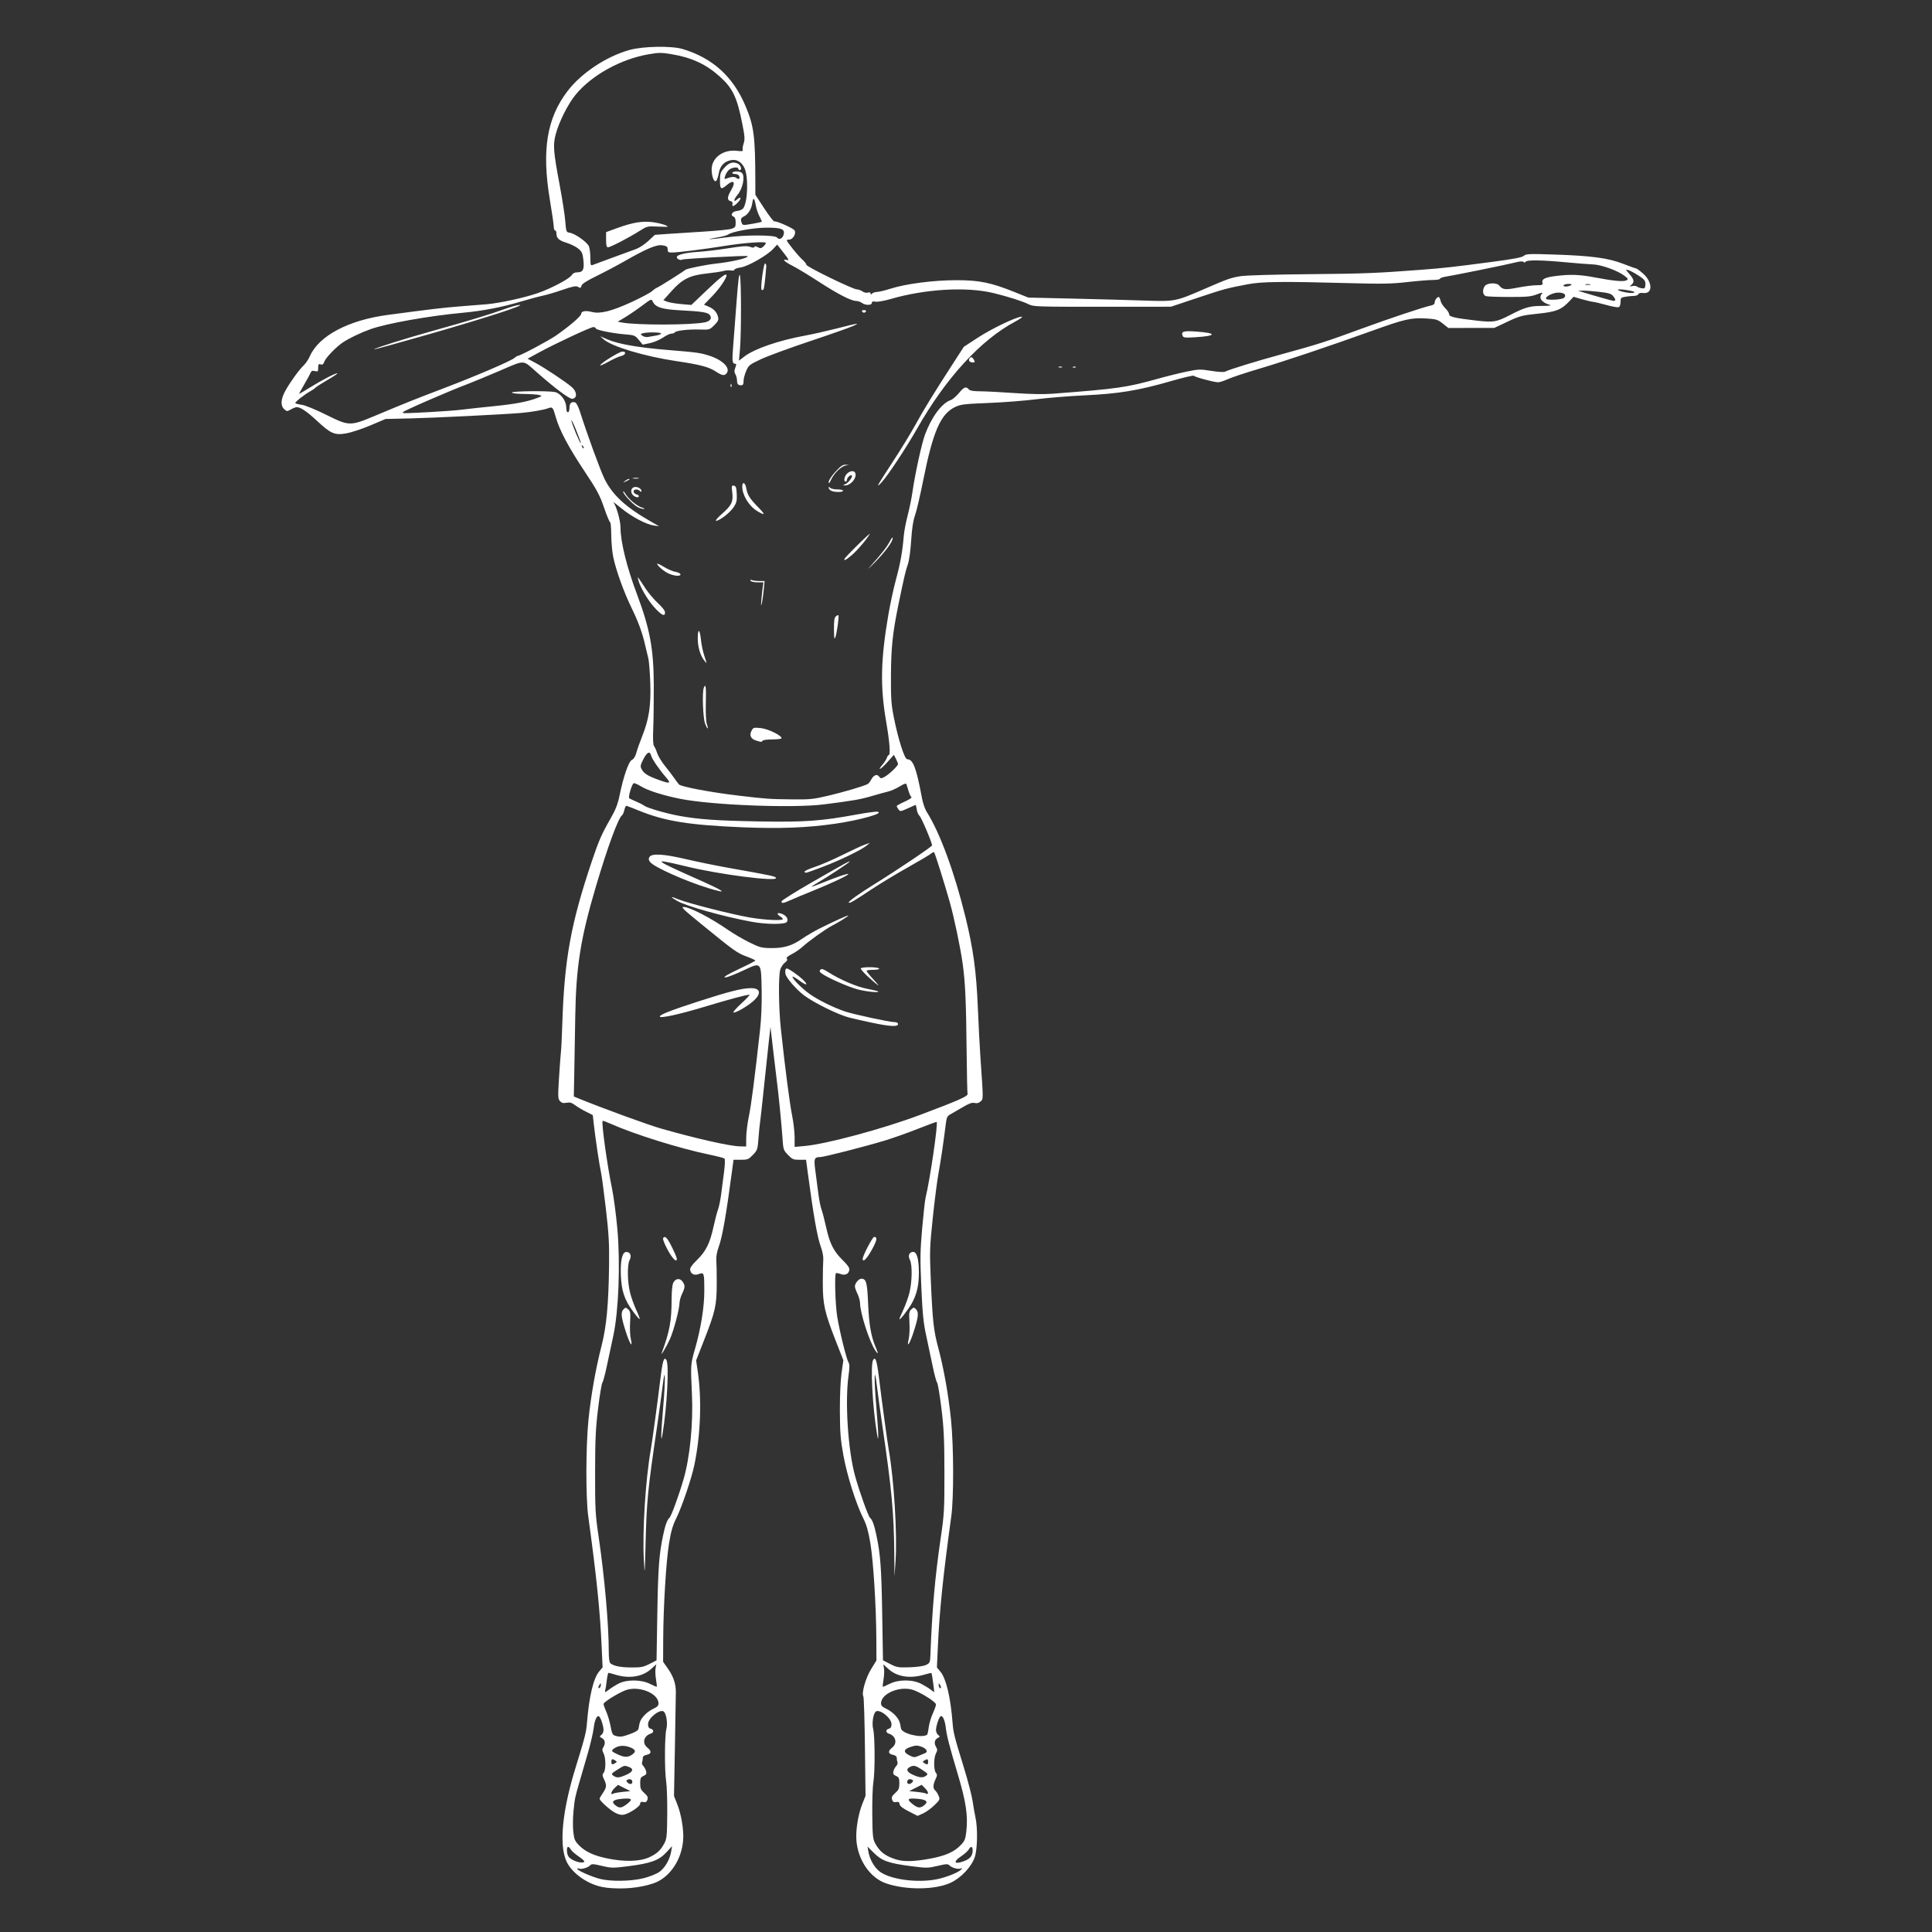 <?xml version="1.0" encoding="UTF-8" standalone="no"?>
<!-- Created with Inkscape (http://www.inkscape.org/) -->
<svg id="svg3396" xmlns:rdf="http://www.w3.org/1999/02/22-rdf-syntax-ns#" xmlns="http://www.w3.org/2000/svg" height="1845" viewBox="0 0 1845 1845" width="1845" version="1.1" xmlns:cc="http://creativecommons.org/ns#" xmlns:dc="http://purl.org/dc/elements/1.1/">
 <rect x="0" y="0" width="1845" height="1845" fill="#333333" stroke="none"/>
 <path id="path3406" fill="#fff" d="m578.23 1802.5c-15.554-1.792-32.453-13.396-37.661-25.861-6.685-16-3.42-48.009 9.009-88.314 9.261-30.031 10.215-33.797 10.988-43.37 2.013-24.93 6.137-42.25 11.607-48.75l3.296-3.917-0.862-18.979c-1.607-35.392-4.858-67.096-12.843-125.23-2.479-18.051-2.352-67.166 0.239-92.5 2.355-23.023 6.86-48.502 12.377-70 4.841-18.865 6.807-39.973 7.274-78.125 0.245-20-0.318-29.647-3.134-53.75-1.888-16.156-3.999-31.788-4.691-34.736-1.357-5.783-5.469-33.469-6.869-46.245l-0.861-7.856-6.435-3.221c-3.539-1.772-8.259-4.591-10.49-6.264-3.151-2.364-4.972-2.871-8.164-2.272-3.118 0.585-4.626 0.199-6.253-1.598-1.95-2.155-2.032-4.165-0.905-22.275 0.681-10.949 1.512-22.157 1.847-24.907 0.335-2.75 0.909-14.562 1.275-26.25 1.938-61.785 8.088-95.696 28.237-155.68 6.485-19.306 9.432-26.042 17.702-40.449 5.045-8.791 7.032-13.861 8.761-22.359 3.667-18.027 8.732-32.579 11.819-33.955 1.716-0.765 3.243-3.24 4.242-6.875 0.859-3.124 3.351-10.18 5.539-15.68 6.555-16.479 8.507-29.44 7.717-51.237-0.374-10.32-1.211-20.732-1.861-23.138-0.649-2.406-1.866-7.469-2.704-11.25-2.797-12.62-6.536-23.007-13.277-36.875-7.475-15.38-14.772-35.632-17.513-48.605-1-4.732-1.85-14.154-1.89-20.938-0.04-6.783-0.532-12.333-1.094-12.333-0.562 0-3.16-6.246-5.773-13.881-4.098-11.971-6.712-16.826-19.001-35.289-15.047-22.607-23.747-39.062-27.207-51.455-2.575-9.226-3.071-9.787-7.255-8.196-4.202 1.598-16.63 3.721-26.437 4.518-17.902 1.454-82.03 4.61-104.38 5.136l-24.375 0.574-14.537 6.149c-7.995 3.382-18.406 6.813-23.134 7.624-11.004 1.887-14.67 0.292-28.017-12.19-9.508-8.79-15.539-12.88-19.141-12.88-1.01 0-3.526 0.97-5.591 2.155-3.587 2.058-3.872 2.05-6.351-0.194-3.806-3.444-3.338-9.819 1.327-18.085 4.809-8.522 12.925-19.678 17.376-23.885 1.823-1.724 4.438-5.661 5.811-8.75 8.611-19.383 36.776-34.312 74.14-39.299 41.308-5.514 53.124-6.914 68.75-8.147 9.281-0.732 20.812-1.656 25.625-2.053 12.501-1.031 36.46-6.23 49.141-10.664 13.148-4.598 30.275-13.705 32.432-17.245 1.01-1.65 2.88-2.59 5.17-2.59 5.523 0 6.868-2.606 5.938-11.502-0.697-6.67-1.347-8.154-4.863-11.107-2.232-1.875-7.326-4.404-11.32-5.62-7.32-2.23-9.62-4.43-9.62-9.19 0-1.42-0.56-2.58-1.25-2.58-0.688 0-1.251-1.547-1.252-3.438-0.001-1.891-1.688-13.562-3.748-25.938-7.869-47.276-2.909-77.778 16.86-103.68 13.227-17.332 37.376-33.321 59.442-39.357 13.001-3.556 39.928-4.004 50.516-0.841 28.559 8.534 48.217 26.375 60.057 54.506 8.057 19.142 9.286 28.686 9.356 72.651l0.019 12.027 8.263 12.66c4.545 6.963 8.892 12.66 9.661 12.66 3.556 0 18.5 6.739 19.631 8.854 1.614 3.016-1.772 8.646-5.199 8.646-1.296 0-2.356 0.324-2.356 0.72 0 1.365 10.964 14.913 14.853 18.352 2.143 1.896 3.908 4.146 3.921 5 0.028 1.839 44.451 23.479 48.136 23.449 1.394-0.011 3.79 0.859 5.326 1.934 1.6 1.121 3.853 1.618 5.278 1.166 1.59-0.505 2.487-0.218 2.487 0.795 0 1.232 0.333 1.251 1.5 0.084 0.825-0.825 2.934-1.507 4.688-1.516 1.753-0.009 7.507-1.396 12.787-3.082 14.822-4.734 41.177-8.137 63.076-8.145 21.801-0.008 33.048 2.294 55.601 11.376l12.973 5.225 43.125 1c23.719 0.55 54.428 1.388 68.243 1.863 28.796 0.989 29.246 0.901 57.382-11.33 21.504-9.348 24.535-10.414 34.005-11.963 4.934-0.807 32.076-1.605 64.745-1.903 53.281-0.487 64.798-0.938 108.12-4.237 21.177-1.613 29.649-2.56 67.365-7.531 20.476-2.699 28.61-4.25 30.298-5.778 2.071-1.874 5.039-2 28.885-1.22 35.706 1.168 51.773 3.327 65.933 8.86 6.168 2.41 11.71 4.382 12.316 4.382 0.606 0 3.635 2.23 6.731 4.956 9.156 8.059 9.325 19.605 0.272 18.548-2.696-0.315-4.454 0.094-4.851 1.126-0.342 0.891-2.186 1.626-4.098 1.634-1.912 0.007-5.586 0.362-8.164 0.789-4.346 0.718-4.688 1.085-4.688 5.026 0 2.532-0.723 4.528-1.787 4.936-0.983 0.377-6.186-0.536-11.562-2.029-5.377-1.493-11.182-2.863-12.9-3.045-1.719-0.181-6.616-1.34-10.884-2.575l-7.759-2.245-3.491 3.724c-8.112 8.653-12.726 10.527-30.494 12.386-15.363 1.607-17.361 2.134-29.121 7.671l-12.626 5.945-21.922 0.014-21.922 0.014-5.311-4.204c-4.834-3.826-6.256-4.263-15.838-4.86-14.132-0.882-20.56 0.578-51.296 11.647-40.5 14.585-85.252 29.613-109.34 36.716-12.031 3.548-24.896 7.829-28.589 9.514-3.692 1.685-7.946 3.063-9.452 3.063-3.878 0-22.425-4.981-23.196-6.229-0.353-0.571-10.204 1.733-21.89 5.121-30.609 8.874-49.837 12.057-81.873 13.553-14.781 0.69-35.926 2.4-46.988 3.799s-31.594 2.988-45.625 3.531c-22.288 0.863-26.245 1.331-31.312 3.7-14.212 6.646-21.425 23.214-30.984 71.166-2.77 13.896-6.203 28.521-7.63 32.5-1.788 4.989-2.928 12.473-3.671 24.109-0.62 9.707-1.936 19.246-3.099 22.456-2.099 5.797-3.749 12.832-8.954 38.169-5.654 27.527-7.113 41.252-7.241 68.125-0.105 22.049 0.278 27.631 2.748 40 4.204 21.051 10.26 40 12.783 40 5.637 0 8.695 8.089 14.177 37.5 0.833 4.469 2.767 10.094 4.297 12.5 12.699 19.968 26.476 57.303 37.131 100.62 7.47 30.372 10.414 51.942 11.856 86.875 0.667 16.156 1.759 37.25 2.427 46.875 2.883 41.533 2.877 39.971 0.161 42.429-1.699 1.538-3.482 1.99-5.674 1.44-2.39-0.6-5.207 0.387-11.172 3.914-4.387 2.594-9.66 5.64-11.718 6.768-3.212 1.761-3.859 3-4.569 8.75-2.232 18.08-4.794 35.444-6.98 47.324-1.329 7.219-3.823 26.625-5.543 43.125-2.94 28.205-3.051 31.758-1.863 59.375 1.689 39.241 2.67 48.063 7.226 65 5.092 18.928 9.699 44.954 12.06 68.125 2.594 25.457 2.728 74.545 0.253 92.5-7.923 57.476-11.243 89.829-12.85 125.23l-0.862 18.979 3.296 3.917c5.46 6.489 9.794 24.643 11.64 48.75 0.729 9.528 1.666 13.243 10.875 43.125 3.814 12.375 7.543 26.719 8.286 31.875 0.744 5.156 1.961 12.101 2.705 15.433 2.273 10.172 1.915 30.486-0.67 38.063-3.202 9.385-13.42 20.109-23.451 24.61-14.847 6.663-42.134 6.869-61.052 0.461-15.382-5.21-27.127-22.275-28.543-41.47-0.707-9.58 1.746-24.552 5.625-34.341l3.119-7.87-0.568-46.67c-0.313-25.668-0.981-47.337-1.484-48.152-1.946-3.148 2.078-17.5 7.29-26.003l5.171-8.436-0.085-20c-0.132-31.229-2.818-74.637-5.681-91.801-1.932-11.586-3.668-17.735-6.715-23.787-6.966-13.834-15.476-40.714-19.007-60.037-2.811-15.382-3.328-21.814-3.412-42.5-0.059-14.457 0.596-29.288 1.609-36.45l1.708-12.075-7.506-19.175c-10.46-26.8-12.12-34.3-12.12-54.8 0-9.281 0.196-19.125 0.436-21.875 0.259-2.967-0.61-7.844-2.138-11.995-3.565-9.691-7.065-29.482-12.744-72.067l-1.542-11.562h-6.381c-5.738-0.001-6.835-0.473-10.887-4.688-4.364-4.539-4.53-5.06-5.279-16.561-0.719-11.052-4.103-45.428-5.168-52.5-0.259-1.719-1.774-14.375-3.368-28.125l-2.898-25-1.5 13.125c-0.825 7.219-2.963 27.269-4.75 44.555-1.787 17.287-3.498 32.718-3.801 34.292-0.303 1.574-0.927 7.962-1.386 14.195-0.798 10.832-1.034 11.54-5.34 16.02-4.155 4.322-5.051 4.686-11.512 4.688h-7.006l-1.542 11.562c-5.679 42.585-9.179 62.376-12.744 72.067-1.527 4.151-2.396 9.028-2.138 11.995 0.24 2.75 0.423 12.875 0.408 22.5-0.033 20.862-1.339 26.694-12.142 54.236l-7.545 19.236 1.492 10.139c3.994 27.142 2.838 60.288-3.118 89.426-2.609 12.764-12.151 40.898-17.42 51.36-3.312 6.576-4.944 12.264-6.822 23.78-2.82 17.283-5.449 60.565-5.579 91.823l-0.088 21.25 4.664 6.652c5.113 7.294 7.527 14.4 7.505 22.098-0.007 2.75-0.408 26.26-0.889 52.245l-0.875 47.245 3.099 7.755c3.875 9.699 6.351 24.699 5.648 34.227-1.422 19.278-13.215 36.35-28.661 41.49-13.214 4.397-29.427 5.808-45.491 3.957zm36.25-8.829c5.5-1.373 12.25-4.04 15-5.927 5.47-3.753 10.257-11.998 11.501-19.807l0.773-4.856-5.512 5.968c-6.97 7.547-14.777 10.383-36.061 13.098-14.831 1.892-16.233 1.878-25.309-0.262-8.686-2.048-9.795-2.079-11.55-0.325-2.239 2.239-8.803 3.953-10.686 2.789-0.704-0.435-1.28-0.273-1.28 0.362 0 1.517 12.745 7.196 21.332 9.504 10.092 2.713 29.772 2.457 41.793-0.544zm284.22 0c9.796-2.715 18.17-6.503 19.643-8.886 0.57-0.922 0.36-1.125-0.571-0.55-2.045 1.264-8.539-0.33-10.879-2.67-1.755-1.755-2.863-1.724-11.55 0.325-9.087 2.143-10.457 2.156-25.234 0.248-21.449-2.769-27.965-5.078-35.496-12.579l-6.121-6.097 0.758 4.668c1.241 7.65 6.072 15.904 11.485 19.627 11.669 8.024 39.942 10.908 57.965 5.914zm-340.68-15.788c0.455-0.455-1.964-2.708-5.376-5.006-3.412-2.298-6.804-5.3-7.538-6.672-0.734-1.372-1.878-2.494-2.541-2.494-1.605 0-1.541 5.789 0.098 8.851 2.123 3.967 12.958 7.721 15.357 5.322zm363.77-1.045c4.946-2.067 7.073-5.049 7.073-9.92 0-3.826-1.888-4.186-3.747-0.713-0.734 1.372-4.127 4.374-7.538 6.672-8.326 5.607-5.68 8.094 4.213 3.961zm-302.32-2.967c7.573-3.379 11.283-6.703 14.825-13.284 2.451-4.553 2.71-7.065 2.901-28.125 0.116-12.719-0.351-26.781-1.036-31.25-1.613-10.517-1.479-43.76 0.201-50 1.352-5.02 0.094-14.156-2.275-16.525-3.333-3.333-15.225 5.862-15.225 11.772 0 2.686 0.703 3.921 2.5 4.391 3.221 0.842 3.226 3.713 0.007 4.735-6.694 2.125-8.363 9.237-3.132 13.351 4.194 3.299 3.954 5.923-0.625 6.839-2.494 0.499-3.75 1.501-3.75 2.991 0 1.233-0.314 3.059-0.697 4.058-0.383 0.999 0.151 2.664 1.188 3.701 1.037 1.037 2.229 3.253 2.648 4.926 0.611 2.434 0.124 3.332-2.438 4.499-2.75 1.253-3.201 2.258-3.201 7.128 0 4.773 0.618 6.222 3.91 9.163 3.09 2.761 3.72 4.093 3.002 6.354-0.696 2.193-1.609 2.727-3.91 2.287-2.258-0.431-3.002-0.024-3.002 1.646 0 2.423-9.648 8.959-15.315 10.374-2.369 0.592-5.011 0.058-8.489-1.717-4.927-2.519-14.946-11.523-14.946-13.438 0-0.528 1.406-3.029 3.125-5.559 3.666-5.395 3.824-7.256 1.104-12.988-1.694-3.57-1.752-4.584-0.357-6.265 2.201-2.652 2.134-14.39-0.106-18.575-1.404-2.624-1.46-3.805-0.268-5.714 2.29-3.667 1.801-7.192-1.223-8.81-2.5-1.338-2.551-1.585-0.625-2.994 1.155-0.845 2.1-2.937 2.1-4.649 0-3.614-2.314-11.045-4.005-12.861-2.01-2.16-4.465 2.823-5.412 10.988-0.491 4.232-3.015 15.022-5.608 23.978s-6.107 21.065-7.808 26.908c-4.48 15.392-4.565 15.8-5.836 28.125-0.638 6.188-0.748 15.046-0.244 19.685 0.792 7.289 1.502 9.044 5.227 12.924 6.189 6.446 14.703 10.344 28.495 13.047 15.722 3.081 29.804 2.669 38.299-1.121zm268.45 1.148c14.871-2.732 23.241-6.426 29.623-13.074 3.712-3.866 4.442-5.661 5.261-12.924 1.71-15.168-0.275-28.359-8.323-55.31-7.953-26.635-10.372-36.048-11.309-44.012-0.905-7.69-3.352-12.466-5.31-10.363-1.691 1.817-4.005 9.247-4.005 12.861 0 1.712 0.945 3.804 2.1 4.649 1.927 1.409 1.875 1.657-0.625 2.994-3.024 1.618-3.513 5.143-1.223 8.81 1.192 1.908 1.137 3.09-0.268 5.714-2.24 4.185-2.307 15.923-0.106 18.575 1.395 1.681 1.337 2.695-0.357 6.265-2.481 5.228-2.574 8.742-0.281 10.645 0.957 0.794 2.418 3.081 3.247 5.081 1.429 3.451 1.221 3.914-4.09 9.076-3.078 2.991-7.927 6.49-10.776 7.775l-5.179 2.336-8.409-4.276c-5.827-2.963-8.524-5.079-8.784-6.893-0.288-2.008-1.06-2.486-3.314-2.055-2.231 0.426-3.158-0.127-3.847-2.299-0.718-2.261-0.088-3.594 3.002-6.354 3.292-2.941 3.91-4.39 3.91-9.163 0-4.87-0.451-5.875-3.201-7.128-2.562-1.167-3.049-2.066-2.438-4.499 0.42-1.672 1.611-3.889 2.648-4.926 1.037-1.037 1.572-2.703 1.188-3.701-0.383-0.999-0.697-2.825-0.697-4.058 0-1.49-1.256-2.493-3.75-2.991-4.579-0.916-4.819-3.54-0.625-6.839 5.23-4.114 3.562-11.226-3.132-13.351-3.219-1.022-3.214-3.892 0.007-4.735 1.797-0.47 2.5-1.705 2.5-4.391 0-5.91-11.892-15.105-15.225-11.772-2.376 2.376-3.627 11.507-2.268 16.554 1.705 6.331 1.831 40.957 0.185 50.597-0.705 4.125-1.177 17.906-1.049 30.625 0.199 19.892 0.558 23.737 2.566 27.5 4.506 8.447 9.565 12.399 20.166 15.752 7.251 2.293 17.081 2.081 32.187-0.694zm-289.49-51.996c6.164-4.701 5.381-5.949-3.338-5.318-9.346 0.676-11.849 2.669-7.655 6.095 3.904 3.19 5.985 3.043 10.994-0.777zm284.35 0.777c4.193-3.426 1.69-5.419-7.655-6.095-8.669-0.627-9.444 0.558-3.456 5.277 4.876 3.843 7.2 4.014 11.112 0.818zm-288.39-12.549 7.591-0.789-5.916-2.989-5.916-2.989-3.147 2.956c-3.167 2.975-4.462 7.231-1.676 5.509 0.809-0.5 4.887-1.264 9.062-1.699zm289.01-3.56-3.251-3.251-5.961 3.01-5.961 3.011 7.832 0.812c4.308 0.446 8.234 1.213 8.724 1.703 0.49 0.49 1.111 0.233 1.379-0.572 0.268-0.805-0.975-2.926-2.763-4.714zm-279.55-5.8c0-2.377-1.793-3.392-4.294-2.432-1.564 0.6-1.696 1.165-0.585 2.504 1.879 2.264 4.879 2.219 4.879-0.072zm267.38 0.073c1.111-1.339 0.979-1.904-0.585-2.504-2.502-0.96-4.294 0.055-4.294 2.432 0 2.292 3 2.336 4.879 0.072zm-273.16-7.08c6.449-2.853 7.409-5.635 2.578-7.473-4.404-1.674-4.295-1.7-11.185 2.669-5.764 3.655-5.989 3.992-3.756 5.625 3.21 2.347 5.551 2.192 12.364-0.822zm286.32 0.902c2.088-1.526 1.795-1.968-3.725-5.625-6.467-4.284-8.171-4.667-11.895-2.674-3.86 2.066-2.827 4.673 2.895 7.303 6.401 2.942 9.709 3.201 12.725 0.996zm-296.79-12.1c1.667-1.094 1.667-1.368 0-2.462-2.81-1.845-3.75-1.536-3.75 1.231s0.94 3.076 3.75 1.231zm298.75-1.2c0-2.767-0.94-3.076-3.75-1.231-1.667 1.094-1.667 1.368 0 2.462 2.81 1.845 3.75 1.536 3.75-1.231zm-281.6-7.725c2.949-2.447 1.651-4.523-4.037-6.462-5.962-2.031-11.7-1.133-15.519 2.431-1.517 1.416-0.789 2.127 4.854 4.741 6.742 3.124 10.288 2.953 14.702-0.71zm278.85-0.67c2.961-1.219 0.945-4.457-3.796-6.097-3.952-1.367-5.551-1.317-10.377 0.328-6.809 2.32-7.036 4.994-0.692 8.164 3.881 1.939 4.643 1.956 8.746 0.199 2.472-1.059 5.226-2.226 6.119-2.594zm-281.64-18.241c5.355-1.96 7.591-3.449 7.861-5.238 0.963-6.367 1.815-8.361 5.237-12.26 2.019-2.299 5.948-5.207 8.732-6.463 3.76-1.696 5.062-3.013 5.062-5.122 0-10.017-19.696-17.563-32.228-12.346-7.867 3.275-20.227 11.101-20.251 12.822-0.013 0.897 1.153 4.21 2.589 7.363 1.436 3.153 3.294 9.431 4.129 13.953 1.299 7.041 1.956 8.344 4.576 9.075 4.774 1.332 6.294 1.143 14.292-1.784zm283.3 0.915c0.441-0.272 1.175-3.487 1.632-7.144 0.457-3.657 2.21-9.627 3.896-13.266 1.686-3.639 3.055-7.545 3.043-8.68-0.022-2.094-11.519-9.619-20.251-13.254-12.53-5.3-32.23 2.3-32.23 12.3 0 2.109 1.302 3.426 5.062 5.122 2.784 1.255 6.713 4.164 8.732 6.463 3.423 3.898 4.274 5.892 5.237 12.26 0.746 4.93 19.392 9.543 24.876 6.153zm-294.27-49.1c7.756-3.95 21.548-3.764 29.777 0.402 3.348 1.695 6.244 2.926 6.435 2.736 0.191-0.191-0.152-3.409-0.761-7.152-0.609-3.743-0.789-8.49-0.399-10.548l0.709-3.742-5.11 4.604c-8.08 7.28-20.666 9.31-33.526 5.409-3.375-1.024-6.518-1.867-6.984-1.875-0.466-0.013-1.215 3.221-1.665 7.174-0.45 3.953-1.131 8.298-1.513 9.655-0.624 2.214-0.26 2.136 3.54-0.757 2.33-1.774 6.604-4.431 9.498-5.905zm300.12-0.794c-0.656-4.806-1.378-8.922-1.603-9.148-0.225-0.225-3.379 0.473-7.009 1.551-13.406 3.981-25.768 2.047-33.934-5.311l-5.11-4.604 0.709 3.742c0.39 2.058 0.21 6.805-0.399 10.548-0.609 3.743-0.952 6.962-0.761 7.152 0.191 0.191 3.086-1.04 6.435-2.736 8.63-4.369 22.033-4.37 30.393 0 3.243 1.694 7.294 4.187 9.002 5.54 1.708 1.353 3.188 2.357 3.289 2.232 0.1-0.125-0.355-4.159-1.011-8.965zm-317.28 2.102c-0.017-1.822-0.187-1.855-1.231-0.239-1.582 2.448-1.582 4.103 0 3.125 0.688-0.425 1.241-1.724 1.231-2.886zm323.92 0.168c-1.089-1.873-1.333-1.927-1.365-0.302-0.04 2.105 1.274 4 2.16 3.115 0.292-0.292-0.066-1.558-0.795-2.812zm-277.56-20.094 6.787-3.438 0.746-45c0.715-43.098 1.685-56.222 5.498-74.348 2.087-9.922 3.932-14.995 6.11-16.8 1.646-1.364 8.936-21.318 13.425-36.744 6.134-21.08 9.312-53.288 8.023-81.307-1.313-28.528-1.326-28.339 2.95-43.302 5.67-19.84 8.873-39.928 8.873-55.647 0-16.871-0.248-17.639-5.112-15.803-4.424 1.67-7.807 0.076-8.409-3.963-0.278-1.864 1.637-4.643 6.412-9.305 8.637-8.432 12.359-15.858 15.806-31.532 1.512-6.875 3.494-14.469 4.406-16.875 0.911-2.406 2.243-8.875 2.959-14.375 0.716-5.5 1.979-15.232 2.807-21.626 0.886-6.848 1.043-12.031 0.381-12.61-0.618-0.541-7.311-2.267-14.874-3.836-28.216-5.852-71.337-19.342-93.63-29.292-4.059-1.812-7.586-3.087-7.838-2.835-1.342 1.342 4.261 41.796 8.945 64.574 1.626 7.906 3.932 25.37 5.125 38.807 2.93 33.007 1.191 78.5-3.892 101.82-1.798 8.25-4.603 21.373-6.232 29.163-1.629 7.79-3.529 14.846-4.222 15.681-0.693 0.835-2.524 11.899-4.069 24.587-2.331 19.142-2.818 29.56-2.858 61.194-0.044 35.164 0.216 39.921 3.358 61.25 5.678 38.543 9.681 83.812 9.687 109.53 0.001 6.633 0.544 10.588 1.565 11.395 3.342 2.642 9.493 3.877 19.776 3.972 9.323 0.086 11.594-0.347 17.5-3.339zm-5.354-99.8c-1.459-27.033 1.633-76.219 6.554-104.26 1.442-8.217 6.471-45.222 9.344-68.75 2.069-16.945 3.397-21.055 5.651-17.49 2.739 4.333 0.609 45.168-3.684 70.614-0.965 5.717-1.067 5.861-1.202 1.68-0.081-2.513 0.731-14.666 1.804-27.006 2.384-27.414 2.062-42.159-0.457-20.924-0.897 7.562-3.327 25.281-5.4 39.375-8.918 60.633-9.911 70.742-10.928 111.25-0.789 31.424-0.812 31.643-1.683 15.512zm17.16-197.4c7.559-20.627 9.338-30.316 9.368-51.028 0.011-7.71 0.639-13.953 1.594-15.847 2.104-4.174 6.35-4.672 8.892-1.043 2.548 3.638 2.467 5.517-0.504 11.668-1.328 2.75-2.434 6.756-2.458 8.902-0.062 5.681-5.522 26.24-9.089 34.223-3.133 7.012-9.467 17.665-7.803 13.125zm-34.434-20.303c-4.486-14.004-4.915-18.409-2.073-21.252 1.871-1.871 2.214-1.86 4.425 0.14 2.098 1.898 2.322 3.446 1.796 12.416-0.33 5.636-0.044 12.638 0.634 15.56 2.305 9.919-0.864 5.37-4.783-6.865zm7.073-18.982c-8.272-11.237-11.092-19.53-11.719-34.465-0.603-14.372 1.266-22.5 5.173-22.5 3.799 0 5.325 3.633 3.198 7.615-2.453 4.593-2.172 21.324 0.535 31.76 1.159 4.469 3.785 11.725 5.837 16.124 2.051 4.4 3.478 8.251 3.17 8.559-0.308 0.308-3.095-2.884-6.194-7.093zm37.094-52.339c-4.076-5.513-9.298-16.474-8.48-17.798 1.722-2.786 3.993-0.482 8.446 8.569 2.599 5.282 4.708 10.306 4.688 11.166-0.061 2.556-1.898 1.792-4.654-1.936zm242.74 389.7c3.481-1.736 3.771-2.409 4.035-9.36 1.686-44.26 4.402-74.889 10.03-113.11 3.14-21.324 3.401-26.094 3.357-61.25-0.04-31.635-0.527-42.052-2.858-61.194-1.545-12.688-3.41-23.793-4.144-24.678-0.734-0.885-2.633-7.941-4.22-15.681-1.587-7.74-4.358-20.822-6.157-29.072-2.654-12.167-3.536-20.899-4.669-46.237-1.221-27.289-1.12-34.398 0.794-56.25 1.205-13.757 2.679-26.982 3.274-29.388 4.173-16.867 12.064-70.786 10.577-72.274-0.223-0.223-8.193 2.698-17.711 6.489-9.519 3.792-24.057 8.936-32.307 11.432-18.565 5.618-57.619 15.595-61.142 15.621-5.784 0.043-6.283 1.421-4.699 13.001 0.807 5.901 2.079 15.652 2.828 21.667 0.749 6.016 2.111 12.906 3.027 15.312 0.916 2.406 2.903 10 4.414 16.875 3.447 15.674 7.169 23.1 15.806 31.532 4.776 4.662 6.69 7.44 6.412 9.305-0.602 4.042-3.985 5.633-8.417 3.96-2.04-0.77-4.023-1.086-4.407-0.703-1.457 1.457-0.605 30.161 1.23 41.48 2.292 14.132 8.825 40.539 10.82 43.733 1.064 1.703 1.054 4.909-0.04 12.734-3.487 24.956-0.469 71.176 6.233 95.458 4.137 14.988 12.598 38.686 14.319 40.102 2.187 1.8 4.03 6.857 6.121 16.8 3.813 18.126 4.784 31.25 5.498 74.348l0.746 45 6.875 3.517c6.356 3.251 7.772 3.486 18.75 3.11 7.269-0.249 13.33-1.132 15.625-2.277zm-30.438-105.62c-0.343-39.103-2.463-62.01-11.276-121.85-2.076-14.094-4.508-31.812-5.405-39.375-2.518-21.235-2.84-6.489-0.457 20.924 1.073 12.34 1.885 24.493 1.804 27.006-0.134 4.18-0.237 4.037-1.202-1.68-4.293-25.447-6.424-66.282-3.684-70.614 2.254-3.566 3.583 0.545 5.651 17.49 2.873 23.528 7.902 60.533 9.344 68.75 4.955 28.235 8.123 80.348 6.421 105.62l-1.01 15-0.187-21.271zm-18.21-194.7c-5.75-8.798-14.409-35.745-14.512-45.16-0.023-2.146-1.129-6.152-2.458-8.902s-2.434-5.859-2.458-6.909c-0.066-2.985 3.61-7.466 6.125-7.466 4.702 0 5.634 3.387 6.498 23.603 0.863 20.183 2.812 31.477 7.199 41.709 2.734 6.377 2.571 7.664-0.396 3.125zm32.031-11.25c0.679-2.922 0.965-9.924 0.634-15.56-0.525-8.97-0.301-10.518 1.796-12.416 2.211-2.001 2.554-2.012 4.425-0.14 2.843 2.843 2.413 7.248-2.073 21.252-3.919 12.236-7.088 16.784-4.783 6.865zm-8.953-18.61c-0.026-0.439 1.622-4.376 3.661-8.75 2.039-4.374 4.656-11.609 5.815-16.078 2.707-10.437 2.988-27.167 0.535-31.76-2.128-3.983-0.6-7.615 3.204-7.615 3.431 0 5.338 6.835 5.403 19.375 0.064 12.099-1.906 20.813-6.681 29.562-3.186 5.837-11.84 16.905-11.936 15.266zm-35.053-57.64c-0.01-2.818 9.345-20.765 10.869-20.852 3.002-0.172 2.9 2.472-0.342 8.869-5.467 10.788-10.51 16.529-10.527 11.983zm-111.23-115.62c0.009-4.641 1.138-13.781 2.51-20.312 2.271-10.817 5.583-36.428 10.725-82.935 1.19-10.759 1.764-25.054 1.519-37.771-0.523-27.109-0.244-26.795-16.904-18.975-13.098 6.149-21.565 8.843-17.604 5.603 1.176-0.962 8.054-4.516 15.285-7.898 7.231-3.382 13.16-6.489 13.175-6.905 0.015-0.416-3.846-2.187-8.581-3.934-8.85-3.267-11.667-5.293-43.543-31.313-17.42-14.25-19.1-15.9-16.18-15.9 5.501 0 25.981 10.599 42.08 21.779 5.156 3.581 14.318 8.956 20.36 11.944 9.967 4.931 11.878 5.444 20.625 5.543 12.315 0.139 20.198-2.186 29.616-8.735 4.139-2.878 11.744-7.346 16.9-9.931 13.025-6.528 27.5-13.065 27.5-12.421 0 0.732-8.894 6.294-15.352 9.601-6.175 3.162-22.123 14.548-28.398 20.275-2.406 2.196-7.014 5.342-10.24 6.99-4.08 2.085-5.505 3.431-4.683 4.422 0.798 0.961 0.156 2.194-1.973 3.791-1.736 1.301-3.703 4.335-4.373 6.741-1.799 6.465-1.466 36.946 0.614 56.25 4.1 38.046 8.411 71.324 10.712 82.696 1.343 6.639 2.443 16.144 2.443 21.121v9.05l9.062-0.791c21.022-1.836 75.105-16.375 110.81-29.79 36.052-13.544 45.859-17.868 45.268-19.961-0.264-0.934-0.666-19.418-0.893-41.074-0.502-47.945-1.281-65.21-3.749-83.125-2.16-15.676-8.036-43.71-12.445-59.375-4.737-16.83-14.015-46.373-14.814-47.173-0.401-0.401-1.716 0.139-2.924 1.2-1.207 1.061-11.244 7.011-22.303 13.223-11.059 6.212-26.809 15.75-35 21.195-16.694 11.099-20.455 13.282-21.346 12.391-0.827-0.827 10.076-8.649 24.579-17.634 21.681-13.431 55-35.853 55-37.012 0-2.679-10.314-26.944-12.007-28.247-1.021-0.786-2.186-3.458-2.589-5.938-0.402-2.479-0.871-4.508-1.042-4.508-0.171 0-3.561 1.488-7.533 3.307-6.934 3.175-7.29 3.215-8.901 1.011-0.93-1.28-1.69-2.7-1.69-3.16 0-0.462 3.446-2.387 7.658-4.277 4.212-1.89 7.106-3.795 6.431-4.233-0.675-0.438-1.914-3.046-2.753-5.796-0.839-2.75-1.749-5.708-2.021-6.573-0.344-1.095-2.317-0.452-6.489 2.116-3.297 2.029-8.235 4.218-10.973 4.865-2.738 0.647-9.759 2.587-15.603 4.31-10.92 3.221-17.552 4.377-45.625 7.951-29.574 3.766-107.07 0.767-137.5-5.322-16.236-3.248-30.833-7.887-37.257-11.839-3.304-2.033-6.495-3.394-7.092-3.025-1.781 1.101-5.391 13.291-4.227 14.274 0.591 0.499 3.607 1.961 6.7 3.247 3.094 1.287 6.469 3.025 7.5 3.862 2.652 2.154 21.185 7.538 33.75 9.805 18.669 3.369 35.922 4.566 76.25 5.291 43.105 0.774 59.031-0.354 92.86-6.578 9.479-1.744 18.479-2.95 20-2.68 7.179 1.274-16.46 7.98-40.36 11.45-26.681 3.873-52.807 4.883-88.364 3.415-50.856-2.099-73.979-5.786-98.511-15.709-6.188-2.503-11.765-4.676-12.395-4.83-0.63-0.154-1.558 1.621-2.063 3.944-0.505 2.323-1.461 4.573-2.125 5-3.558 2.287-13.865 30.321-25.102 68.276-14.591 49.282-18.907 76.438-19.666 123.75-0.298 18.562-0.73 43.403-0.961 55.2l-0.419 21.45 5.115 2.08c24.116 9.804 65.648 24.951 78.323 28.564 33.761 9.624 65.529 16.79 75.23 16.971l5.938 0.111 0.016-8.438zm119.98-109.83c-7.906-1.676-17.648-3.882-21.649-4.903-10.412-2.656-33.872-14.197-43.13-21.218-7.737-5.867-17.246-16.922-17.759-20.645-0.457-3.318 0.005-5 1.375-5 1.676 0 10.663 6.247 15.225 10.584 5.69 5.409 3.873 6.199-2.871 1.248-3.47-2.547-6.56-4.38-6.867-4.072-1.157 1.157 8.691 11.23 16.1 16.468 8.497 6.007 22.633 13 34.045 16.842 8.314 2.799 42.728 10.181 47.461 10.181 1.896 0 3.071 0.717 3.071 1.875 0 2.715-7.774 2.292-25-1.36zm-202.5-5.954c0-1.731 10.89-5.976 37-14.425 29.225-9.457 41.612-12.58 50.035-12.615 9.509-0.04 10.229 5.526 1.662 12.859-5.93 5.076-17.3 11.432-18.43 10.302-0.448-0.448 3.106-4.415 7.897-8.816 4.791-4.401 8.149-8.019 7.462-8.041-2.787-0.088-18.38 4.092-43.749 11.727-24.086 7.249-41.876 11.076-41.876 9.008zm188.96-25.851c-8.998-2.357-29.659-11.529-34.583-15.352-1.939-1.506-2.166-2.28-1.01-3.452 1.162-1.179 2.812-0.665 7.5 2.334 11.259 7.203 27.112 13.987 37.18 15.91 5.455 1.042 10.19 2.166 10.521 2.497 1.499 1.499-11.328 0.232-19.607-1.937zm10.726-11.348c-4.643-4.174-8.125-8.101-7.739-8.726 0.958-1.55 16.465-1.449 17.43 0.113 0.476 0.77-1.654 1.25-5.551 1.25-3.478 0-6.324 0.428-6.324 0.95s1.5 2.632 3.334 4.688 4.463 5.003 5.843 6.55c4.271 4.787 1.809 3.089-6.993-4.824zm-111.2-53.09c-26.791-4.846-63.089-14.976-71.925-20.073-7.186-4.145-6.687-4.737 1.25-1.48 9.111 3.739 51.127 14.416 68.249 17.344 14.259 2.438 31.438 3.245 31.438 1.477 0-0.522-1.125-1.652-2.5-2.511-3.866-2.414-3.038-4.098 1.276-2.594 4.687 1.634 7.028 5.454 4.907 8.008-1.94 2.337-19.328 2.246-32.696-0.172zm27.76-19.62c0-0.873 13.359-9.246 29.688-18.607 32.71-18.75 35.31-20.17 35.31-19.28 0 0.719-21.747 15.016-30.312 19.928-3.266 1.873-5.938 3.623-5.938 3.89s3.516-0.946 7.812-2.695c15.596-6.347 27.188-10.31 27.188-9.295 0 1.233-16.913 9.199-34.375 16.19-6.875 2.753-15.75 6.457-19.723 8.232-8.16 3.65-9.65 3.9-9.65 1.64zm-70-12.681c-21.189-6.437-51.197-19.816-55.294-24.653-1.642-1.938-1.859-3.141-0.894-4.945 1.999-3.736 13.509-3.084 35.1 1.988 10.237 2.405 28.029 6.051 39.538 8.102 42.924 7.651 45.751 8.252 46.283 9.847 1.256 3.769-54.68-3.423-85.357-10.975-8.25-2.031-17.25-4.044-20-4.473-4.6-0.717-4.813-0.629-2.667 1.105 1.283 1.036 13.94 7.014 28.125 13.283 31.817 14.061 36.078 17.072 15.167 10.72zm91.956-15.601c-0.38-0.615 3.946-2.647 9.614-4.514s17.618-7.04 26.555-11.495c8.938-4.455 18.5-8.887 21.25-9.849l5-1.749-3.125 2.631c-4.898 4.124-26.378 14.489-42.614 20.563-16.436 6.148-15.724 5.96-16.68 4.413zm22.799-72.657c15.281-3.635 34.084-9.212 37.524-11.13 0.91-0.507 2.316-2.228 3.125-3.823 2.352-4.641 5.661-6.092 7.684-3.37 1.548 2.083 1.994 2.117 5.239 0.405 4.098-2.162 12.922-10.535 12.922-12.261 0-0.643-0.89-2.89-1.977-4.993l-1.977-3.823-6.299 7.067c-6.412 7.195-10.19 8.937-4.364 2.012 1.757-2.088 3.552-4.924 3.99-6.303 0.438-1.379 1.18-2.51 1.649-2.514 1.976-0.016 1.076-11.997-2.441-32.493-5.709-33.267-5.147-58.814 2.239-101.87 1.769-10.31 5.064-25.498 7.322-33.75 4.061-14.843 6.172-26.704 7.342-41.254 0.332-4.125 1.99-12.844 3.685-19.375 1.695-6.531 3.724-16.375 4.509-21.875 2.518-17.644 8.947-47.146 12.11-55.573 6.336-16.878 16.02-29.883 24.438-32.818 1.861-0.649 5.422-3.667 7.913-6.707 4.814-5.875 6.856-6.671 9.362-3.652 1.126 1.356 4.193 1.89 11.091 1.93 5.244 0.03 19.941 0.791 32.659 1.69 14.337 1.014 27.875 1.274 35.625 0.685 63.053-4.794 71.313-5.969 101.59-14.452 8.439-2.364 20.749-5.411 27.357-6.77 11.195-2.304 12.783-2.348 23.299-0.656 6.556 1.055 12.115 1.373 13.268 0.759 3.897-2.078 29.907-10.08 55.109-16.955 32.59-8.89 42.047-11.921 75-24.039 26.795-9.854 60.04-20.942 66.562-22.202 2.215-0.428 3.438-1.456 3.438-2.89 0-2.241 2.228-5.226 3.901-5.226 0.495 0 1.254 1.608 1.686 3.574s2.445 5.165 4.474 7.109 3.689 4.514 3.689 5.712c0 2.519 5.322 3.76 26.475 6.177 15.971 1.825 18.63 1.385 31.4-5.189 14.717-7.577 19.058-8.823 30.876-8.861 6.844-0.022 9.487-0.371 7.427-0.981-8.235-2.437-11.161-7.014-7.114-11.13 0.864-0.879-1.391-0.432-5.046 1-5.697 2.232-9.317 2.587-26.25 2.572-10.803-0.01-20.907-0.356-22.454-0.771-3.258-0.873-3.869-6.039-1.154-9.753 2.195-3.002 11.364-3.359 13.616-0.53 3.3 4.145 5.811 4.45 17.619 2.141 6.315-1.235 14.382-2.262 17.927-2.283 5.608-0.033 6.368-0.333 5.851-2.313-0.919-3.513 2.174-5.145 12.223-6.45 14.128-1.834 23.17-1.517 38.082 1.335 17.54 3.354 27.194 4.229 29.91 2.708 1.918-1.073 1.685-1.577-2.048-4.413-6.438-4.892-21.965-10.49-29.838-10.758-3.781-0.129-15.594-1.056-26.25-2.062-23.111-2.18-37.032-2.354-38.192-0.477-0.545 0.882-1.268 0.931-2.057 0.142-0.79-0.79-3.485-0.612-7.671 0.505-6.573 1.754-57.103 12.054-66.767 13.609-2.922 0.47-5.312 1.368-5.312 1.995 0 0.627-3.021 1.14-6.714 1.14s-14.802 0.911-24.688 2.025c-15.151 1.707-24.157 1.856-57.348 0.948-61.704-1.687-81.294-1.447-95 1.164-19.998 3.81-22.325 4.441-48.125 13.057l-25 8.349-65.625 0.041c-61.117 0.038-65.926-0.116-70-2.238-5.444-2.836-19.789-7.436-33.75-10.824-25.859-6.274-65.243-3.969-98.75 5.781-5.921 1.723-12.147 2.797-14.062 2.425-2.497-0.484-3.438-0.162-3.438 1.178 0 2.435-6.234 2.44-9.449 0.009-1.335-1.009-3.833-1.854-5.551-1.876-4.897-0.064-17.474-6.565-36.047-18.633-9.393-6.103-20.594-12.862-24.89-15.019-7.678-3.855-10.466-6.846-5.064-5.434 2.262 0.592 1.673-0.65-3.328-7.015l-6.076-7.734-3.86 4.16c-5.853 6.307-24.064 16.681-31.047 17.686-3.266 0.47-5.938 1.448-5.938 2.174 0 0.752-1.42 1.048-3.305 0.687-1.818-0.347-5.052-0.122-7.188 0.502-2.135 0.624-9.165 1.69-15.621 2.37-16.321 1.719-23.555 5.286-33.74 16.637l-7.979 8.892 3.604 1.429c1.982 0.786 7.989 1.811 13.349 2.277l9.744 0.847 15.146-14.432c13.04-12.46 18.46-16.49 18.46-13.77 0 2.814-6.733 12.613-13.444 19.565l-8.075 8.364 4.197 1.776c5.111 2.162 8.097 5.371 9.233 9.925 0.712 2.852 0.108 4.177-3.59 7.874-4.403 4.403-4.537 4.443-14.196 4.158-10.875-0.321-22.504 1.051-23.573 2.781-0.385 0.623-1.831 1.133-3.214 1.133-1.382 0-5.011 1.718-8.064 3.819s-8.647 4.468-12.432 5.262l-6.881 1.443-3.735-4.531c-3.554-4.311-4.204-4.569-13.419-5.324-12.22-1-27.8-4.23-27.8-5.76 0-0.641-0.984-1.165-2.188-1.165-2.594 0-36.311 15.755-51.868 24.236l-10.931 5.959 7.181 3.817c8.793 4.673 29.427 18.393 35.09 23.33 4.999 4.359 5.327 10.5 0.597 11.173-2.769 0.394-16.078-9.505-34.131-25.385-13.864-12.195-10.365-12.077-35.805-1.208-12.276 5.245-25.977 10.91-30.445 12.589-17.9 6.723-62.287 26.072-61.761 26.922 0.67 1.084-0.334 1.093 25.748-0.247 11.474-0.59 25.536-1.659 31.25-2.375 5.714-0.717 19.107-2.175 29.764-3.241 20.385-2.039 31.923-4.19 41.25-7.69 5.274-1.979 5.43-2.166 2.5-2.996-1.719-0.487-8.328-0.941-14.688-1.01-6.79-0.07-11.56-0.64-11.56-1.37 0-1.393 34.561-1.775 41.159-0.456 4.904 0.981 10.174 7.523 10.644 13.213 0.478 5.777 0.547 5.992 1.946 5.992 0.688 0 1.25-1.909 1.25-4.241 0-4.397 2.147-6.295 5.615-4.965 1.026 0.394 2.963 4.173 4.306 8.398 6.98 21.968 19.503 56.288 23.513 64.437 7.6 15.444 20.141 27.015 44.162 40.742l8.03 4.589-5-0.699c-7.437-1.04-21.354-8.438-31.25-16.611-4.812-3.975-8.098-6.394-7.301-5.376 2.807 3.586 6.676 17.474 6.686 23.999 0.019 13.618 5.925 37.552 15.663 63.477 12.417 33.06 15.968 52.216 16.102 86.875 0.056 14.438-0.18 33.054-0.524 41.37-0.42 10.169-0.167 15.695 0.775 16.875 0.77 0.965 2.117 4.005 2.994 6.755 0.877 2.75 4.185 8.198 7.35 12.108 3.166 3.909 7.162 9.146 8.881 11.637 1.719 2.491 3.778 5.25 4.577 6.13 2.015 2.221 30.506 7.584 56.673 10.667 27.415 3.23 29.112 3.349 51.631 3.615 16.697 0.197 20.056-0.151 34.375-3.557zm-69.414-52.775c-4.773-1.532-6.248-5.046-3.933-9.372 1.568-2.929 2.118-3.077 8.821-2.377 7.002 0.732 19.77 6.967 19.77 9.655 0 0.629-3.904 1.143-8.676 1.143s-9.024 0.562-9.449 1.25c-0.892 1.444-1.137 1.432-6.533-0.3zm-48.311-15.923c-2.047-5.116-2.966-29.886-1.273-34.299 1.819-4.742 2.34-0.925 1.953 14.333-0.244 9.638 0.142 17.906 0.943 20.204 2.025 5.808 0.719 5.616-1.624-0.238zm-1.147-60.767c-3.62-4.84-5.89-12.8-5.89-20.67 0-10.003 1.981-9.287 3.028 1.095 0.468 4.641 1.906 11.525 3.196 15.299 1.29 3.774 2.245 6.953 2.123 7.065-0.122 0.112-1.23-1.145-2.462-2.792zm124.19-29.419c-0.06-8.21 0.376-11.162 1.826-12.366 1.048-0.87 2.136-1.35 2.419-1.067 0.798 0.798-1.53 17.607-2.923 21.1-0.976 2.447-1.26 0.796-1.323-7.667zm-171.67-21.1c-6.477-7.158-13.643-19.506-15.225-26.236-0.836-3.555-1.296-4.117 7.343 8.967 2.696 4.084 7.899 10.164 11.562 13.512 3.949 3.609 6.66 7.142 6.66 8.679 0 4.441-3.28 2.88-10.34-4.922zm102.34-6.87c0.345-4.125 0.93-9.609 1.299-12.188l0.671-4.688h-5.661c-3.114 0-6.068-0.658-6.565-1.462-0.616-0.997-0.209-1.196 1.278-0.625 1.2 0.461 4.402 0.837 7.115 0.837h4.933l-0.805 8.438c-0.443 4.641-1.275 10.406-1.849 12.812-0.785 3.292-0.888 2.518-0.416-3.125zm-88.25-25.11c-4.453-1.929-11.25-7.656-11.25-9.479 0-0.553 2.901 0.781 6.448 2.963s8.422 4.288 10.835 4.681c5.457 0.887 6.933 3.85 1.884 3.78-1.948-0.027-5.51-0.902-7.917-1.944zm192.76-7.528c10.664-11.994 15.473-18.202 18.28-23.604 1.429-2.75 2.623-4.126 2.654-3.057 0.099 3.464-6.761 12.821-17.364 23.684-5.802 5.945-7.375 7.256-3.57 2.978zm-25.26-6.44c0-0.529 5.7-6.575 12.668-13.438 6.967-6.862 12.212-11.633 11.656-10.602-2.526 4.683-12.222 16.057-17.315 20.312-5.69 4.76-7.01 5.46-7.01 3.73zm-117.15-42.95c9.56-8.428 11.148-11.658 10.101-20.564-0.76-6.463-0.633-6.999 1.548-6.583 1.967 0.375 2.436 1.738 2.734 7.94 0.304 6.338-0.148 8.268-2.942 12.569-3.386 5.212-13.516 13.057-16.818 13.026-1.017-0.01 1.403-2.884 5.378-6.388zm33.917-2.929c-7.87-4.71-14.27-15.18-14.27-23.35 0-5.16 2.907-3.992 3.826 1.538 1.045 6.284 3.167 9.711 10.964 17.71 7.59 7.787 7.451 8.882-0.522 4.103zm-114.89-4.22c-4.555-2.789-13.127-12.106-13.12-14.261 0.002-0.857 1.061 0.173 2.352 2.291 3.058 5.015 11.024 11.556 15.768 12.949 2.566 0.753 2.961 1.135 1.25 1.209-1.375 0.059-4.188-0.925-6.25-2.188zm-3.727-10.976c-2.859-2.859-1.948-7.248 1.609-7.753 3.038-0.431 6.494 1.665 6.494 3.937 0 0.878-0.523 0.824-1.5-0.153-2.161-2.161-6-1.846-6 0.492 0 1.096 1.125 2.286 2.5 2.646 1.375 0.36 2.5 1.151 2.5 1.758 0 1.817-3.425 1.25-5.602-0.927zm189.04-4.31c-1.21-0.7-2.19-1.92-2.19-2.71 0-1.049 0.405-1.033 1.5 0.062 0.825 0.825 3.919 1.5 6.875 1.5s5.375 0.562 5.375 1.25c0 1.625-8.73 1.55-11.562-0.1zm45.307-5.859c0.752-1.559 7.17-11.684 14.264-22.5s16.624-26.416 21.178-34.666c8.451-15.309 17.065-29.343 35.668-58.114l10.479-16.206 13.494-8.799c13.348-8.703 36.964-19.977 41.799-19.953 1.4 0.007-1.35 2.066-6.25 4.68-32.904 17.552-66.232 53.91-93.629 102.14-10.37 18.256-27.66 44.448-33.831 51.25-2.7 2.976-3.983 3.853-3.17 2.166zm-31.64-0.3c3.018-1.216 7.42-7.12 6.21-8.33-1.085-1.085-4.574 2.059-4.574 4.12 0 0.947-0.562 1.722-1.25 1.722-2.17 0-1.354-4.896 1.25-7.5 2.959-2.959 6.939-3.266 7.956-0.614 1.752 4.566-4.389 11.954-9.797 11.785-2.406-0.075-2.396-0.135 0.205-1.183zm-15.837-2.075c-0.016-1.543 2.721-5.719 6.348-9.688 4.878-5.337 7.153-6.936 9.688-6.806l3.312 0.17-3.125 0.559c-4.229 0.756-11.044 7.375-13.875 13.476-1.699 3.662-2.327 4.274-2.347 2.288zm-194.48-0.969c1.335-1.069 2.975-1.944 3.646-1.944 1.588 0 0.879 0.577-2.947 2.4-2.947 1.403-2.986 1.377-0.699-0.456zm7.901-2.828c1.555-0.299 3.805-0.288 5 0.025 1.195 0.313-0.077 0.557-2.827 0.544-2.75-0.014-3.728-0.27-2.173-0.569zm92.897-88.595c0.06-1.456 0.356-1.752 0.755-0.755 0.361 0.902 0.317 1.98-0.099 2.396-0.415 0.415-0.711-0.323-0.657-1.641zm8.339-0.207c-1.475-0.335-2.188-1.694-2.188-4.172 0-2.021-0.69-4.781-1.534-6.132-1.173-1.879-1.199-3.345-0.109-6.233 1.133-3.002 1.091-3.777-0.207-3.777-2.667 0-2.97-2.663-1.86-16.358 0.58-7.16 2.038-26.217 3.241-42.351 1.581-21.213 2.482-28.307 3.255-25.625 1.326 4.604 1.349 56.141 0.031 70.661l-0.971 10.702 5.269-4.022c9.649-7.365 32.706-15.291 57.886-19.897 6.531-1.195 19.469-4.093 28.75-6.44 22.989-5.814 23.937-5.971 17.5-2.907-3.094 1.473-21.656 8.029-41.25 14.569-19.594 6.54-40.834 14.339-47.201 17.331-10.883 5.114-11.724 5.787-14.062 11.242-1.368 3.191-2.487 7.409-2.487 9.374 0 3.959-0.817 4.771-4.062 4.034zm-22.18-12.75c-6.937-4.553-15.084-6.721-37.893-10.083-29.9-4.407-61.725-13.914-69.359-20.719l-3.372-3.006 7.07 3.054c10.124 4.374 29.286 7.722 57.305 10.014 28.043 2.293 30.885 2.68 39.375 5.349 12.588 3.958 20.435 11.38 17.298 16.361-2.041 3.242-4.331 3.029-10.423-0.97zm327.19-4.642c0.859-0.347 2.266-0.347 3.125 0s0.156 0.63-1.562 0.63c-1.719 0-2.422-0.284-1.562-0.63zm13.828-0.026c0.902-0.361 1.98-0.317 2.396 0.099 0.415 0.415-0.323 0.711-1.641 0.657-1.456-0.06-1.752-0.356-0.755-0.755zm-451.71-1.532c1.612-2.609 17.747-12.581 20.91-12.924 4.385-0.475 3.643 3.176-0.84 4.132-2.062 0.44-7.646 2.959-12.407 5.599-4.761 2.64-8.21 4.076-7.664 3.192zm352.57-3.86c-0.901-1.457 0.264-3.75 1.905-3.75 0.623 0 1.734 1.125 2.47 2.5 1.128 2.108 0.951 2.5-1.132 2.5-1.359 0-2.818-0.562-3.243-1.25zm203.67-24.133c-1.641-4.277 0.603-4.993 12.939-4.126 20.157 1.417 19.832 4.164-0.64 5.417-9.835 0.602-11.645 0.412-12.298-1.291zm-306.17-23.37c-0.425-0.688 0.419-1.25 1.875-1.25s2.3 0.562 1.875 1.25-1.269 1.25-1.875 1.25c-0.606 0-1.45-0.562-1.875-1.25zm-96.016-20.917c-1.13-1.919 2.116-25.383 3.446-24.906 0.726 0.261 1.236 1.537 1.132 2.836-1.242 15.546-2.072 21.828-2.956 22.374-0.582 0.36-1.312 0.223-1.622-0.304zm-91.026 466.08c-6.59-7.58-13.559-17.755-14.368-20.975-1.182-4.709-3.929-3.416-7.433 3.498-2.895 5.713-3.073 6.78-1.595 9.544 2.134 3.987 5.544 6.181 15.171 9.758 11.771 4.374 13.315 4.032 8.224-1.825zm-79.67-316.74c-1.234-1.225-1.378-1.082-0.7 0.7 0.469 1.233 1.168 1.927 1.553 1.542 0.385-0.385 0.001-1.393-0.853-2.241zm-6.44-15.418c-2.793-6.806-4.754-10.686-4.358-8.624 0.834 4.346 8.278 22.156 8.97 21.464 0.256-0.256-1.819-6.034-4.612-12.84zm-191.22-13.63c28.84-12.108 36.026-14.984 65.019-26.025 31.146-11.86 64.315-26.101 67.495-28.98 1.132-1.024 2.454-1.862 2.938-1.862 2.321 0 29.871-14.652 37.048-19.705 13.33-9.383 23.598-18.282 23.676-20.521 0.092-2.621 4.216-3.304 10.376-1.718 7.665 1.973 18.678-0.768 37.197-9.26 9.281-4.256 18.281-9.019 20-10.584 1.719-1.565 4.019-3.157 5.111-3.538 1.87-0.651 24.066-14.652 26.764-16.883 1.486-1.229 19.654-4.916 29.375-5.962 15.42-1.659 31.928-5.604 29.964-7.161-0.921-0.73-60.879 2.477-62.259 3.329-1.736 1.073-5.205-0.466-5.205-2.309 0-2.308 8.114-4.3 20.679-5.077 6.157-0.381 18.931-1.922 28.385-3.425 13.56-2.156 17.968-2.439 20.877-1.341 2.513 0.949 3.825 0.979 4.12 0.094 0.286-0.859 1.399-0.781 3.289 0.231 2.386 1.277 3.252 1.172 5.253-0.639 1.318-1.193 2.396-2.724 2.396-3.403 0-1.678-21.225-0.14-39.748 2.88-18.082 2.948-44.413 6.242-49.902 6.242-3.5 0-4.1-0.441-4.1-3.015 0-2.535-0.783-3.147-4.918-3.846-5.631-0.951-14.947 2.966-36.957 15.54-6.875 3.928-18.62 10.129-26.101 13.782-8.608 4.204-13.824 7.494-14.208 8.965-0.698 2.669-0.948 2.743-3.91 1.157-1.555-0.832-5.614 0.03-14.157 3.005-6.588 2.294-15.273 4.862-19.301 5.706-4.028 0.844-13.511 3.398-21.073 5.677-17.099 5.152-36.121 8.817-54.575 10.515-32.554 2.995-73.337 10.246-88.738 15.777-9.67 3.473-20.49 8.694-26.551 12.813-6.329 4.301-16.056 14.427-17.316 18.028-0.923 2.636-1.79 3.297-3.581 2.728-1.975-0.63-2.359-0.1-2.359 3.22 0 3.619-0.278 3.9-3.152 3.179-2.346-0.589-3.365-0.223-3.982 1.427-0.456 1.22-3.229 6.296-6.162 11.281-2.933 4.984-5.123 9.062-4.867 9.062 0.256 0 4.886-2.742 10.29-6.094 11.569-7.176 25.39-14.305 26.187-13.509 0.309 0.309-3.908 3.139-9.37 6.29-5.462 3.151-10.705 6.502-11.651 7.448-0.946 0.946-3.115 2.466-4.819 3.378-5.288 2.828-14.877 10.383-14.321 11.283 0.291 0.47 3.085 1.206 6.21 1.634 3.266 0.448 13.247 4.536 23.472 9.614 21.838 10.846 22.67 10.856 47.165 0.573zm-1.634-63.165c1.509-1.408 29.229-10.135 55.384-17.438 34.067-9.512 54.861-15.805 68.325-20.679 6.585-2.384 13.453-4.325 15.262-4.315 6.031 0.035-32.372 12.474-86.47 28.008-29.43 8.45-53.055 14.941-52.5 14.424zm269.44-13.17c2.578-0.444 4.688-1.307 4.688-1.918 0-1.251-12.848-1.486-17.217-0.315-2.667 0.715-2.706 0.865-0.625 2.46 1.219 0.934 3.623 1.447 5.342 1.139 1.719-0.308 5.234-0.923 7.812-1.366zm46.549-12.618c5.243-1.128 7.057-4.07 4.448-7.214-1.921-2.314-7.864-3.227-27.559-4.234-18.04-0.922-24.272-2.911-26.796-8.553-1.118-2.5-1.568-2.319-10 4.02-4.856 3.651-12.113 8.613-16.127 11.027l-7.298 4.388 4.173 0.775c14.184 2.635 66.584 2.496 79.16-0.21zm869.34-21.52c0-0.611-0.984-2.291-2.188-3.733-1.736-2.081-4.508-2.881-13.438-3.878-6.188-0.691-13.219-1.208-15.625-1.147l-4.375 0.109 5.625 1.723c12.368 3.788 26.961 7.869 28.438 7.951 0.859 0.048 1.562-0.413 1.562-1.024zm-48.706-2.067c2.353-2.835-0.332-4.93-6.125-4.778-4.672 0.122-11.419 3.431-11.419 5.6 0 2.034 15.788 1.294 17.544-0.822zm66.768-5.43c-1.333-1.243-15.562-3.203-15.562-2.143 0 1.072 7.696 3.014 12.438 3.138 2.561 0.067 3.83-0.337 3.125-0.995zm10.7-7.7c0-3.044-1.11-4.386-6.562-7.934-3.609-2.349-7.955-4.683-9.657-5.186-2.995-0.886-2.965-0.768 0.938 3.676 4.555 5.188 5.018 7.797 1.845 10.398-2.012 1.649-1.942 1.74 0.873 1.128 1.683-0.366 3.652-0.187 4.375 0.398 1.621 1.311 5.984 2.311 7.253 1.663 0.516-0.263 0.938-2.127 0.938-4.142zm-71.25 1.311c1.427-0.922 0.921-1.216-2.114-1.231-2.194-0.01-4.336 0.543-4.761 1.231-0.99 1.602 4.396 1.602 6.875 0zm18.438-0.862c-1.203-0.314-3.172-0.314-4.375 0-1.203 0.314-0.219 0.572 2.188 0.572 2.406 0 3.391-0.257 2.188-0.572zm-933.45-25.54c9.281-3.39 19.39-7.087 22.465-8.215 3.074-1.128 8.345-4.628 11.713-7.778l6.123-5.727 12.037-0.877c6.62-0.482 22.162-1.484 34.537-2.226 12.375-0.742 24.328-1.939 26.562-2.659 3.645-1.175 4.062-1.8 4.062-6.079 0-3.186-0.653-5.02-1.967-5.524-3.577-1.373-1.466-4.941 3.219-5.44 2.405-0.256 5.052-1.351 5.882-2.434 4.52-5.898 5.226-30.951 1.097-38.935-2.945-5.694-7.28-8.16-12.595-7.163-6.569 1.232-10.473 5.345-11.753 12.381-0.605 3.326-1.674 6.62-2.376 7.322-1.935 1.935-4.235-3.332-4.449-10.185-0.36-11.543 10.782-20.005 24.241-18.411 4.286 0.508 6.021 0.322 5.46-0.585-0.452-0.731-0.105-3.5 0.771-6.154 1.376-4.17 1.222-6.719-1.141-18.795-4.969-25.402-9.161-34.258-21.444-45.301-13.283-11.943-27.019-18.308-46.407-21.504-9.485-1.564-12.17-1.554-21.527 0.077-26.768 4.668-54.102 19.738-69.674 38.414-7.388 8.861-16.258 26.536-19.326 38.51-2.558 9.983-2.034 16.388 3.926 48.065 2.458 13.062 4.856 28.531 5.328 34.375 0.819 10.118 1.008 10.645 3.985 11.035 5.188 0.681 17.216 9.189 18.681 13.214 0.725 1.993 1.319 6.975 1.319 11.071 0 6.594 0.251 7.347 2.188 6.569 1.203-0.483 9.781-3.652 19.062-7.043zm-6.25-17.087v-7.24l10.938-3.987c14.725-5.367 24.19-6.859 34.374-5.417 6.789 0.961 13.439 3.064 13.439 4.249 0 0.153-4.403 0.078-9.784-0.167-9.473-0.43-10.013-0.298-16.985 4.162-9.757 6.241-27.866 15.639-30.136 15.639-1.414 0-1.844-1.691-1.844-7.24zm120.96-32.217c-0.433-0.433-0.513-1.502-0.178-2.376 0.335-0.874-0.546-1.891-1.961-2.261-3.419-0.894-3.241-3.917 0.617-10.501 4.644-7.925 2.466-10.397-4.21-4.78-5.557 4.676-6.478 4.06-6.478-4.332 0-6.562 0.467-7.988 3.889-11.886 4.482-5.105 7.934-6.328 12.722-4.508 3.265 1.241 4.986 6.35 2.139 6.35-0.688 0-1.25-0.562-1.25-1.25 0-1.886-5.338-1.499-8.343 0.605-1.457 1.02-3.26 3.608-4.007 5.751-1.172 3.361-1.088 3.792 0.612 3.139 5.037-1.933 8.163-2.156 9.909-0.707 2.245 1.863 3.687 0.85 2.647-1.86-0.407-1.061-2.197-1.929-3.978-1.929-1.84 0-2.905-0.54-2.466-1.25 1.074-1.738 7.308-1.567 9.125 0.25 3.166 3.166 0.814 14.902-4.173 20.829-3.78 4.493-4.198 7.823-0.569 4.539 4.115-3.724 4.553-0.852 0.489 3.212-2.062 2.062-4.104 3.396-4.537 2.963zm-6.58 30.04c18.32-2.535 46.958-2.472 48.904 0.106 1.924 2.549 5.317 0.99 6.291-2.891 1.305-5.199-2.026-6.543-16.217-6.543-12.409 0-33.297 3.749-36.867 6.617-0.902 0.724-5.683 1.992-10.625 2.817-13.06 2.181-7.525 2.112 8.514-0.107zm26.46-13.205c4.353-0.758 7.915-1.624 7.915-1.925 0-0.301-1.078-2.66-2.396-5.242s-2.796-6.92-3.285-9.638c-1.416-7.866-2.624-8.928-3.419-3.004-0.799 5.956-4.075 11.178-8.186 13.046-2.8 1.273-3.267 2.746-1.956 6.164 0.903 2.352 1.175 2.367 11.326 0.599z"/>
</svg>
